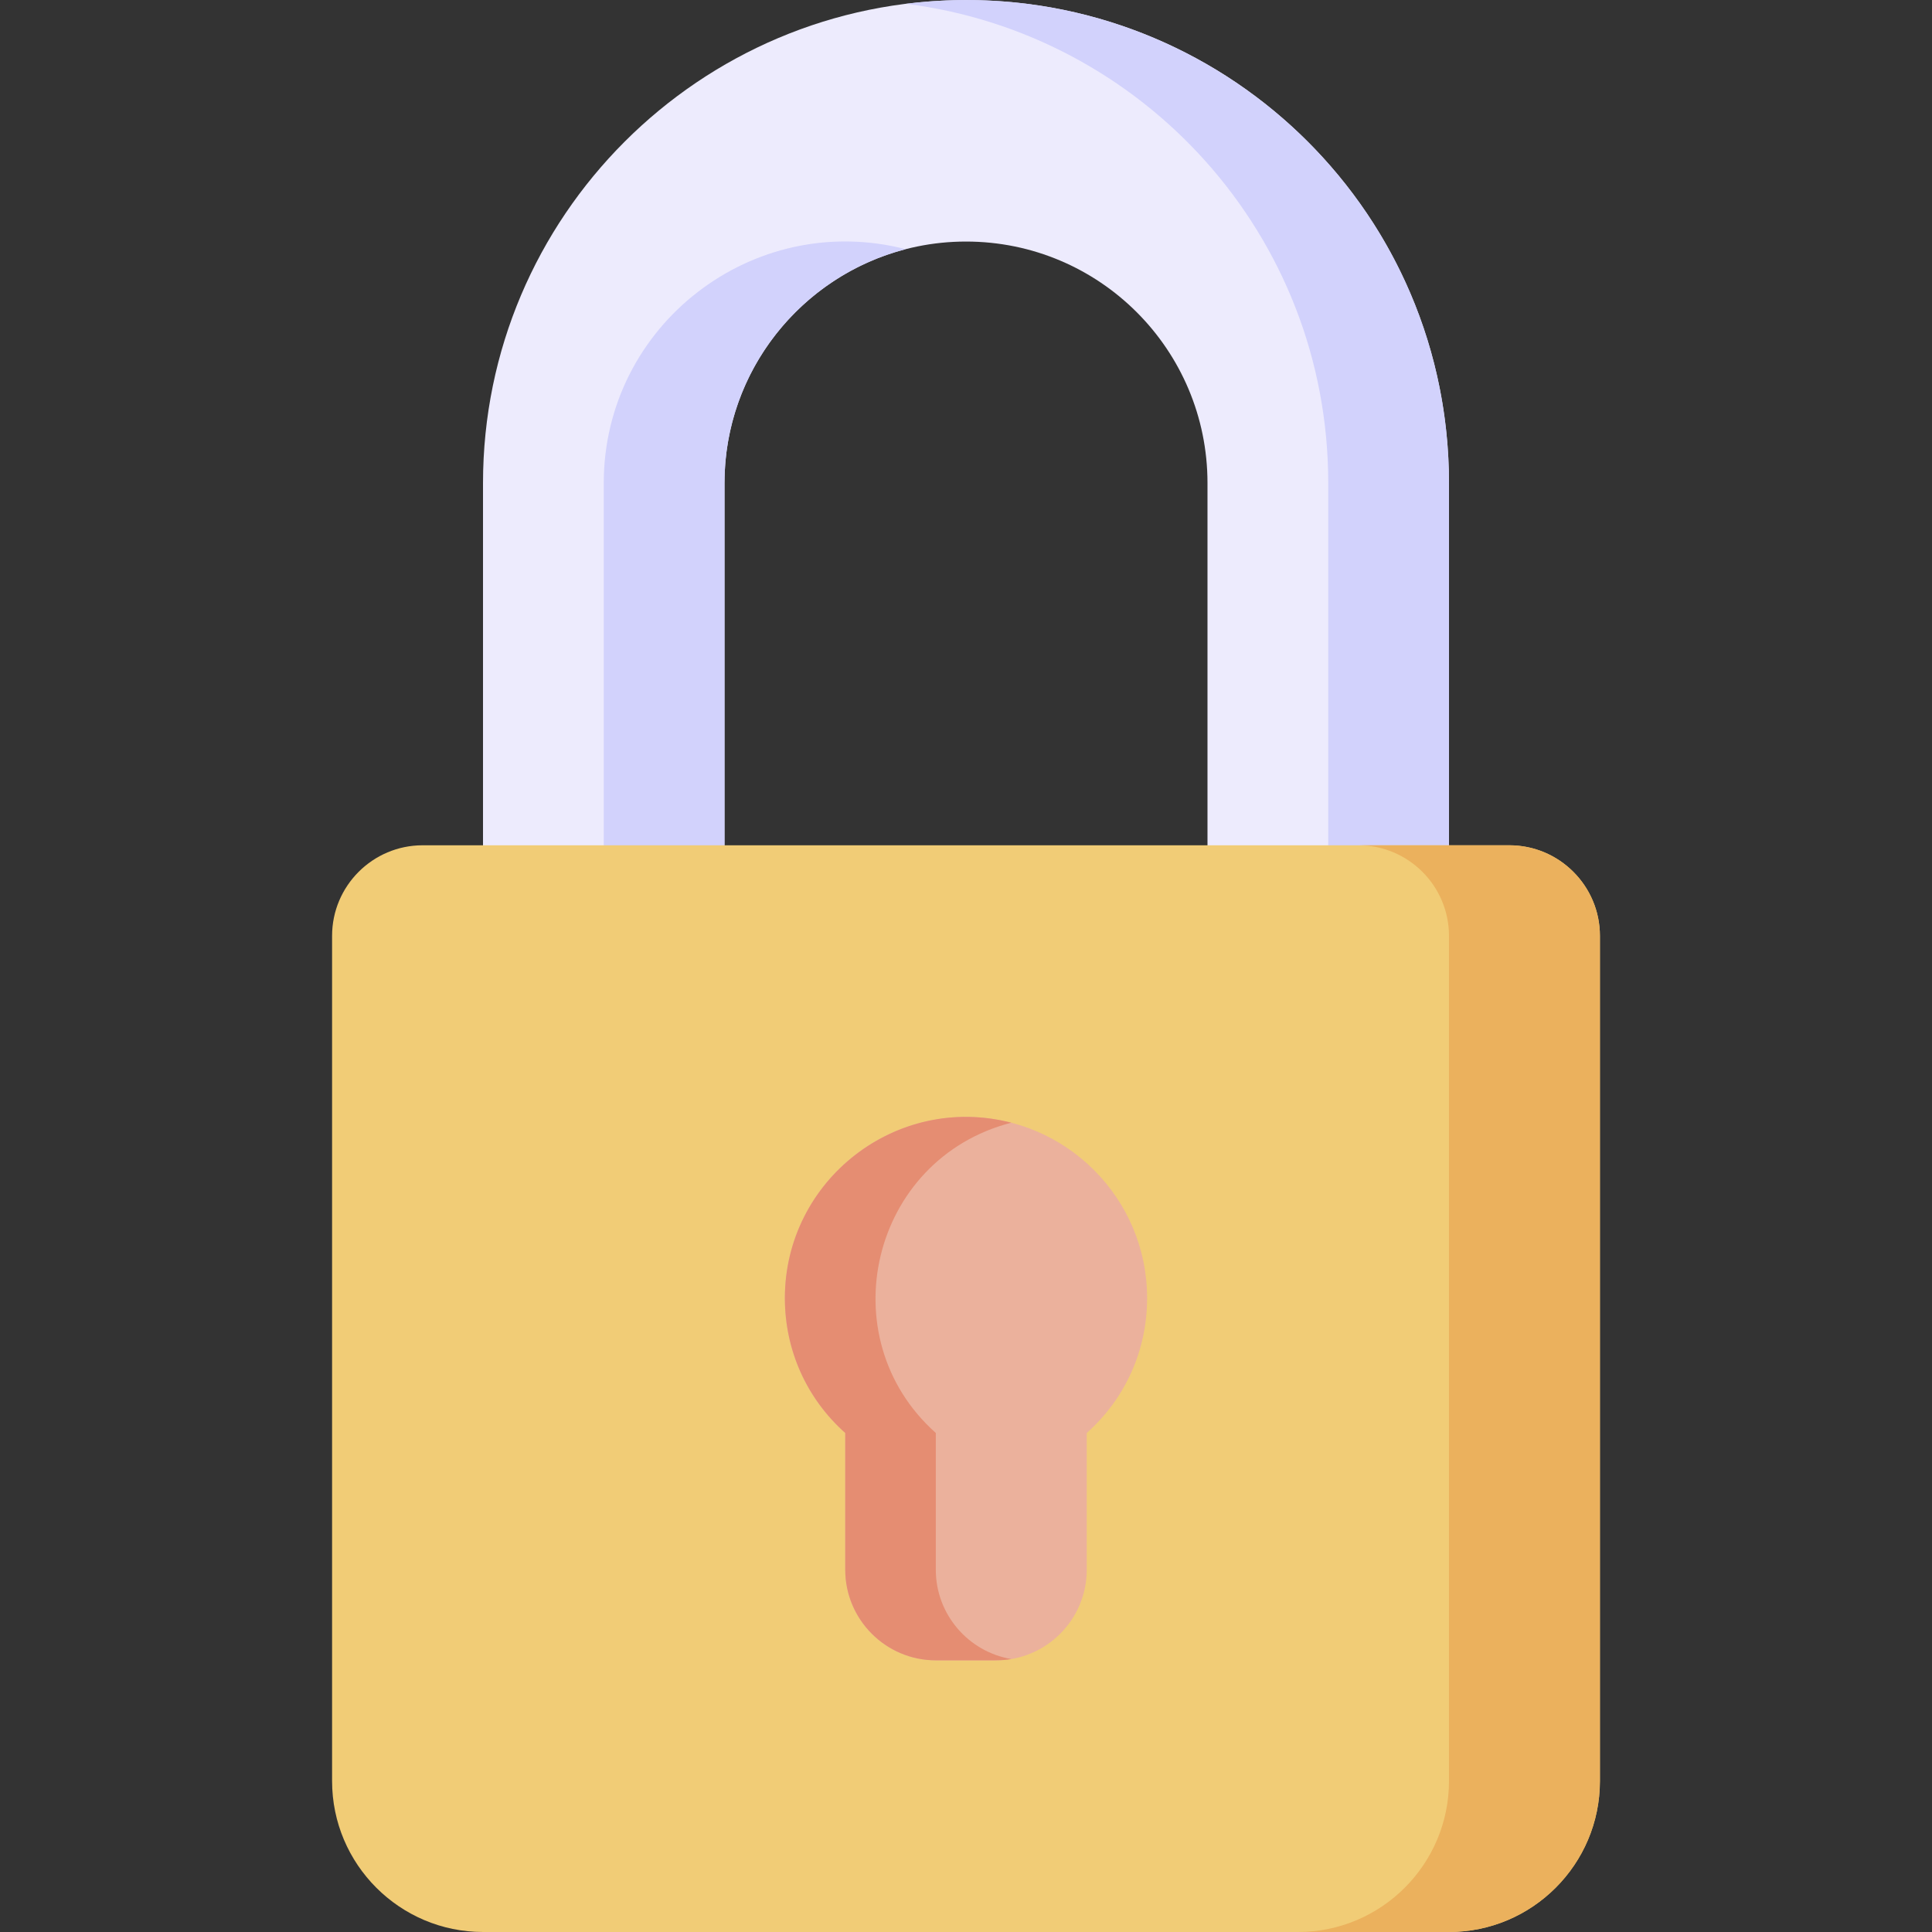 <svg id="Layer_1" enable-background="new 0 0 512.016 512.016" height="512" viewBox="0 0 512.016 512.016" width="512" xmlns="http://www.w3.org/2000/svg"><rect x="0" y="0" width="512.016" height="512.016" fill="#333333" stroke="none"/><g><path d="m384.008 128.016v104c0 4.42-3.58 8-8 8h-48c-4.42 0-8-3.58-8-8v-104c0-35.357-28.635-64-64-64-35.29 0-64 28.71-64 64v104c0 4.42-3.58 8-8 8h-48c-4.42 0-8-3.58-8-8v-104c0-70.58 57.42-128 128-128 70.724 0 128 57.228 128 128z" fill="#edebfd"/><path d="m160.008 128.016v104c0 4.42-3.58 8-8 8h32c4.42 0 8-3.58 8-8v-104c0-29.774 20.436-54.864 48.018-61.98-40.548-10.413-80.018 20.245-80.018 61.98z" fill="#d2d2fc"/><path d="m240.059 1.008c62.54 7.775 111.949 61.143 111.949 127.008v104c0 4.42-3.58 8-8 8h32c4.42 0 8-3.58 8-8v-104c0-77.068-67.474-136.555-143.949-127.008z" fill="#d2d2fc"/><path d="m424.008 248.016v224c0 22.06-17.94 40-40 40h-256c-22.06 0-40-17.94-40-40v-224c0-13.23 10.77-24 24-24h288c13.23 0 24 10.77 24 24z" fill="#f1cc76"/><path d="m400.008 224.016h-40c13.23 0 24 10.77 24 24v224c0 22.06-17.94 40-40 40h40c22.06 0 40-17.94 40-40v-224c0-13.23-10.77-24-24-24z" fill="#ebb15d"/><path d="m304.008 344.016c0 13.85-5.79 26.65-16 35.76v36.24c0 13.23-10.77 24-24 24h-16c-13.23 0-24-10.77-24-24v-36.25c-10.21-9.1-16-21.9-16-35.75 0-26.47 21.53-48 48-48s48 21.53 48 48z" fill="#ebb19c"/><path d="m248.008 416.016v-36.25c-28.375-25.29-17.284-72.602 20-82.231-30.404-7.853-60 15.236-60 46.481 0 13.85 5.79 26.65 16 35.75v36.25c0 13.23 10.77 24 24 24 17.49 0 17.337.109 20-.34-11.333-1.912-20-11.793-20-23.66z" fill="#e58d72"/></g></svg>